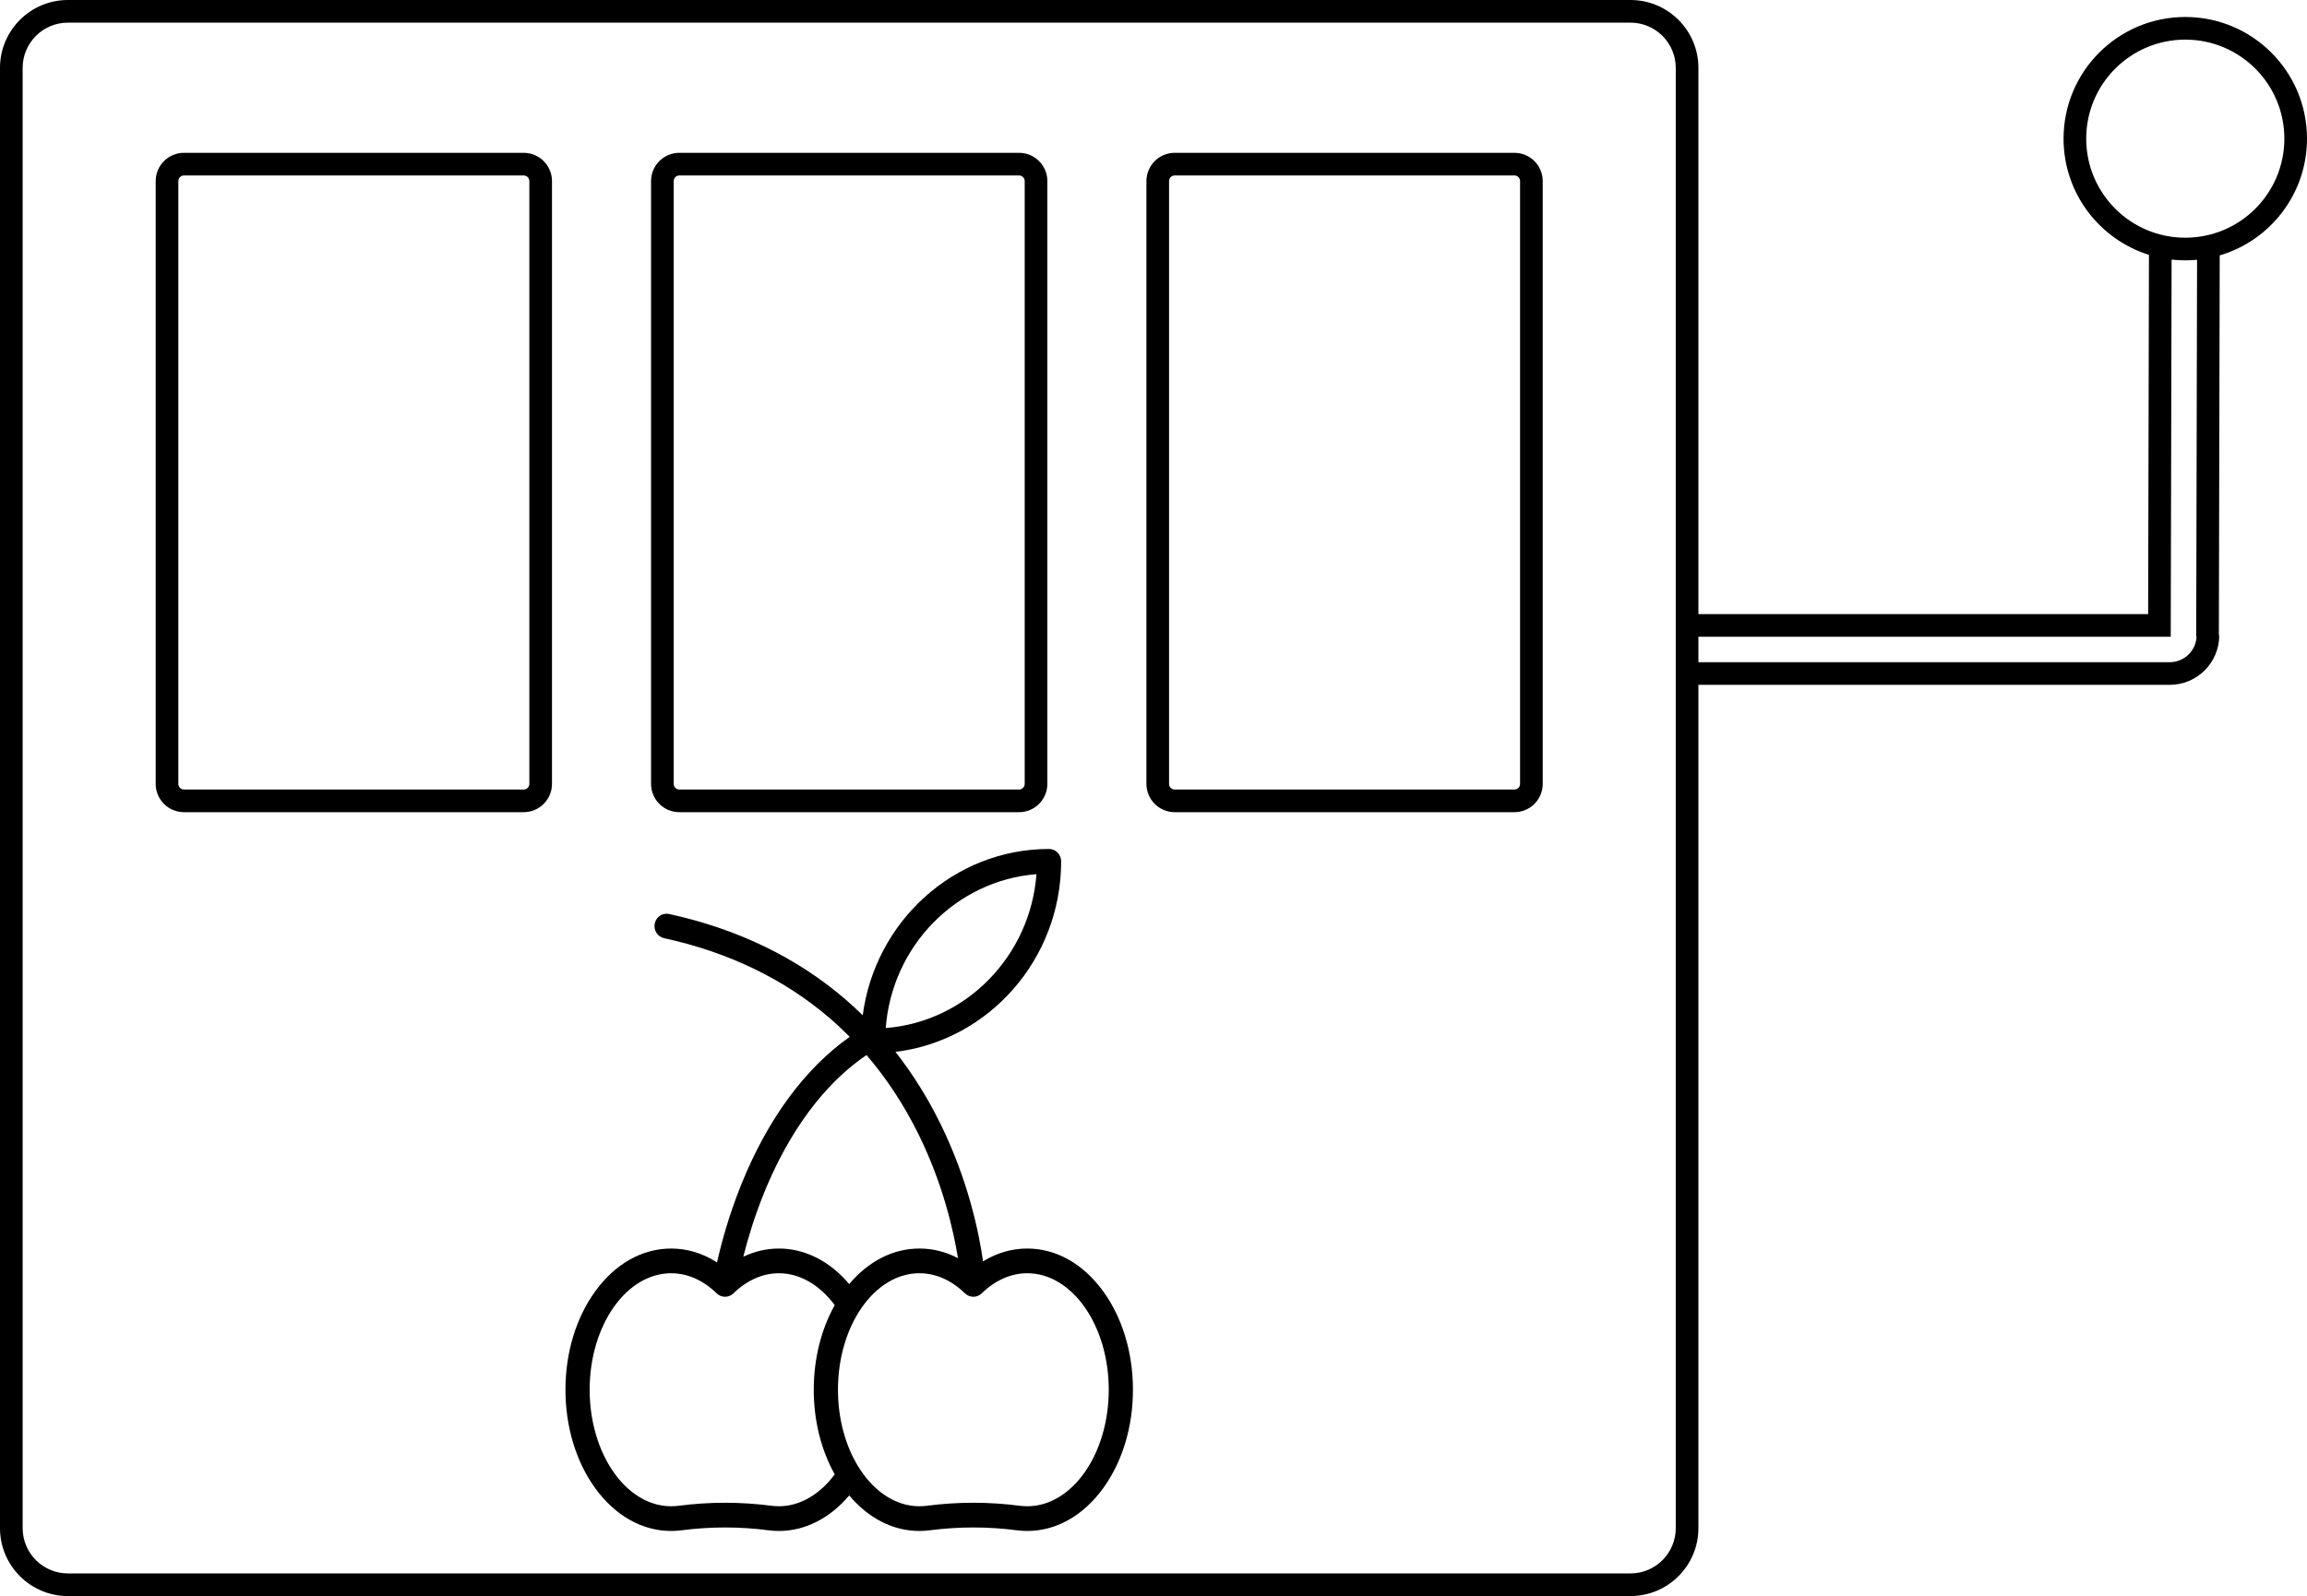 <svg width="815" height="564" viewBox="0 0 815 564" fill="none" xmlns="http://www.w3.org/2000/svg">
<path fill-rule="evenodd" clip-rule="evenodd" d="M576 8H24C15.163 8 8 15.163 8 24V540C8 548.837 15.164 556 24 556H576C584.837 556 592 548.837 592 540V24C592 15.163 584.837 8 576 8ZM24 0C10.745 0 0 10.745 0 24V540C0 553.255 10.745 564 24 564H576C589.255 564 600 553.255 600 540V242H765.5H766H766.5C776.165 242 784 234.165 784 224.5H783.863L784.167 90.254C801.99 85.006 815 68.522 815 49C815 25.252 795.748 6 772 6C748.252 6 729 25.252 729 49C729 68.279 741.687 84.594 759.168 90.053L758.88 217H600V24C600 10.745 589.255 0 576 0H24ZM767.164 91.731L766.862 225.007L763.571 225H600V234H765.5H766H766.5C771.582 234 775.733 230.009 775.988 224.99L775.862 224.989L776.164 91.801C774.794 91.933 773.405 92 772 92C770.365 92 768.751 91.909 767.164 91.731ZM185 62H65C63.895 62 63 62.895 63 64V277C63 278.105 63.895 279 65 279H185C186.105 279 187 278.105 187 277V64C187 62.895 186.105 62 185 62ZM65 54C59.477 54 55 58.477 55 64V277C55 282.523 59.477 287 65 287H185C190.523 287 195 282.523 195 277V64C195 58.477 190.523 54 185 54H65ZM415 62H535C536.105 62 537 62.895 537 64V277C537 278.105 536.105 279 535 279H415C413.895 279 413 278.105 413 277V64C413 62.895 413.895 62 415 62ZM405 64C405 58.477 409.477 54 415 54H535C540.523 54 545 58.477 545 64V277C545 282.523 540.523 287 535 287H415C409.477 287 405 282.523 405 277V64ZM360 62H240C238.895 62 238 62.895 238 64V277C238 278.105 238.895 279 240 279H360C361.105 279 362 278.105 362 277V64C362 62.895 361.105 62 360 62ZM240 54C234.477 54 230 58.477 230 64V277C230 282.523 234.477 287 240 287H360C365.523 287 370 282.523 370 277V64C370 58.477 365.523 54 360 54H240ZM389.715 456.297C382.643 446.558 373.119 441.195 362.898 441.195C357.43 441.195 352.138 442.744 347.286 445.725C345.848 435.613 342.049 417.062 332.2 397.044C327.682 387.861 322.375 379.398 316.343 371.703C349.261 367.711 374.874 339.038 374.874 304.366C374.874 301.954 372.96 300 370.598 300C336.982 300 309.122 325.641 304.781 358.777C302.817 356.852 300.802 354.985 298.723 353.194C281.595 338.431 260.621 328.265 236.384 322.978C234.075 322.475 231.802 323.979 231.309 326.336C230.816 328.694 232.288 331.015 234.597 331.518C257.372 336.486 277.04 345.98 293.054 359.736C295.516 361.85 297.892 364.069 300.184 366.385C284.393 377.536 271.247 395.37 261.967 418.327C257.402 429.622 254.731 439.706 253.304 446.099C248.292 442.878 242.795 441.197 237.105 441.197C226.884 441.197 217.36 446.56 210.287 456.298C203.499 465.645 199.76 478.003 199.76 491.096C199.76 504.191 203.499 516.551 210.287 525.898C217.359 535.637 226.883 541 237.105 541C238.35 541 239.594 540.919 240.8 540.76C250.982 539.431 261.308 539.431 271.484 540.759C272.696 540.919 273.941 541 275.185 541C284.423 541 293.227 536.489 300.006 528.441C306.826 536.558 315.531 541 324.819 541C326.051 541 327.294 540.919 328.515 540.759C338.696 539.429 349.02 539.429 359.202 540.759C360.423 540.919 361.666 541 362.897 541C373.118 541 382.642 535.636 389.714 525.897C396.502 516.549 400.24 504.191 400.24 491.098C400.241 478.005 396.503 465.645 389.715 456.297ZM366.153 308.906C363.987 337.873 341.277 361.065 312.91 363.276C315.076 334.309 337.786 311.117 366.153 308.906ZM269.872 421.659C276.132 406.173 287.425 385.507 306.119 372.828C313.201 381.079 319.326 390.39 324.412 400.669C333.042 418.11 336.815 434.653 338.43 444.589C334.138 442.353 329.545 441.194 324.82 441.194C315.532 441.194 306.826 445.637 300.006 453.754C293.226 445.708 284.423 441.197 275.185 441.197C270.83 441.197 266.587 442.183 262.589 444.088C264.069 438.177 266.395 430.262 269.872 421.659ZM275.185 532.267C274.306 532.267 273.429 532.21 272.574 532.097C261.672 530.675 250.617 530.676 239.711 532.098C238.861 532.209 237.984 532.267 237.105 532.267C221.228 532.267 208.311 513.797 208.311 491.095C208.311 468.396 221.228 449.929 237.105 449.929C242.844 449.929 248.409 452.389 253.197 457.042C254.848 458.647 257.441 458.647 259.093 457.042C263.881 452.389 269.446 449.929 275.184 449.929C282.486 449.929 289.548 454.008 294.888 461.194C290.085 469.772 287.476 480.175 287.476 491.096C287.476 502.017 290.085 512.421 294.888 521C289.549 528.188 282.487 532.267 275.185 532.267ZM362.898 532.266C362.028 532.266 361.149 532.209 360.288 532.097C354.836 531.384 349.348 531.028 343.859 531.028C338.371 531.028 332.881 531.384 327.431 532.097C326.569 532.209 325.691 532.266 324.82 532.266C316.542 532.266 309.075 527.239 303.818 519.215C303.673 518.92 303.496 518.639 303.285 518.381C298.775 511.111 296.028 501.556 296.028 491.096C296.028 468.396 308.944 449.927 324.82 449.927C330.559 449.927 336.123 452.387 340.912 457.04C342.563 458.645 345.155 458.644 346.807 457.039C351.595 452.387 357.159 449.927 362.898 449.927C378.774 449.927 391.69 468.396 391.69 491.096C391.69 513.797 378.774 532.266 362.898 532.266ZM807 49C807 68.33 791.33 84 772 84C752.67 84 737 68.33 737 49C737 29.67 752.67 14 772 14C791.33 14 807 29.67 807 49Z" fill="black"/>
</svg>
